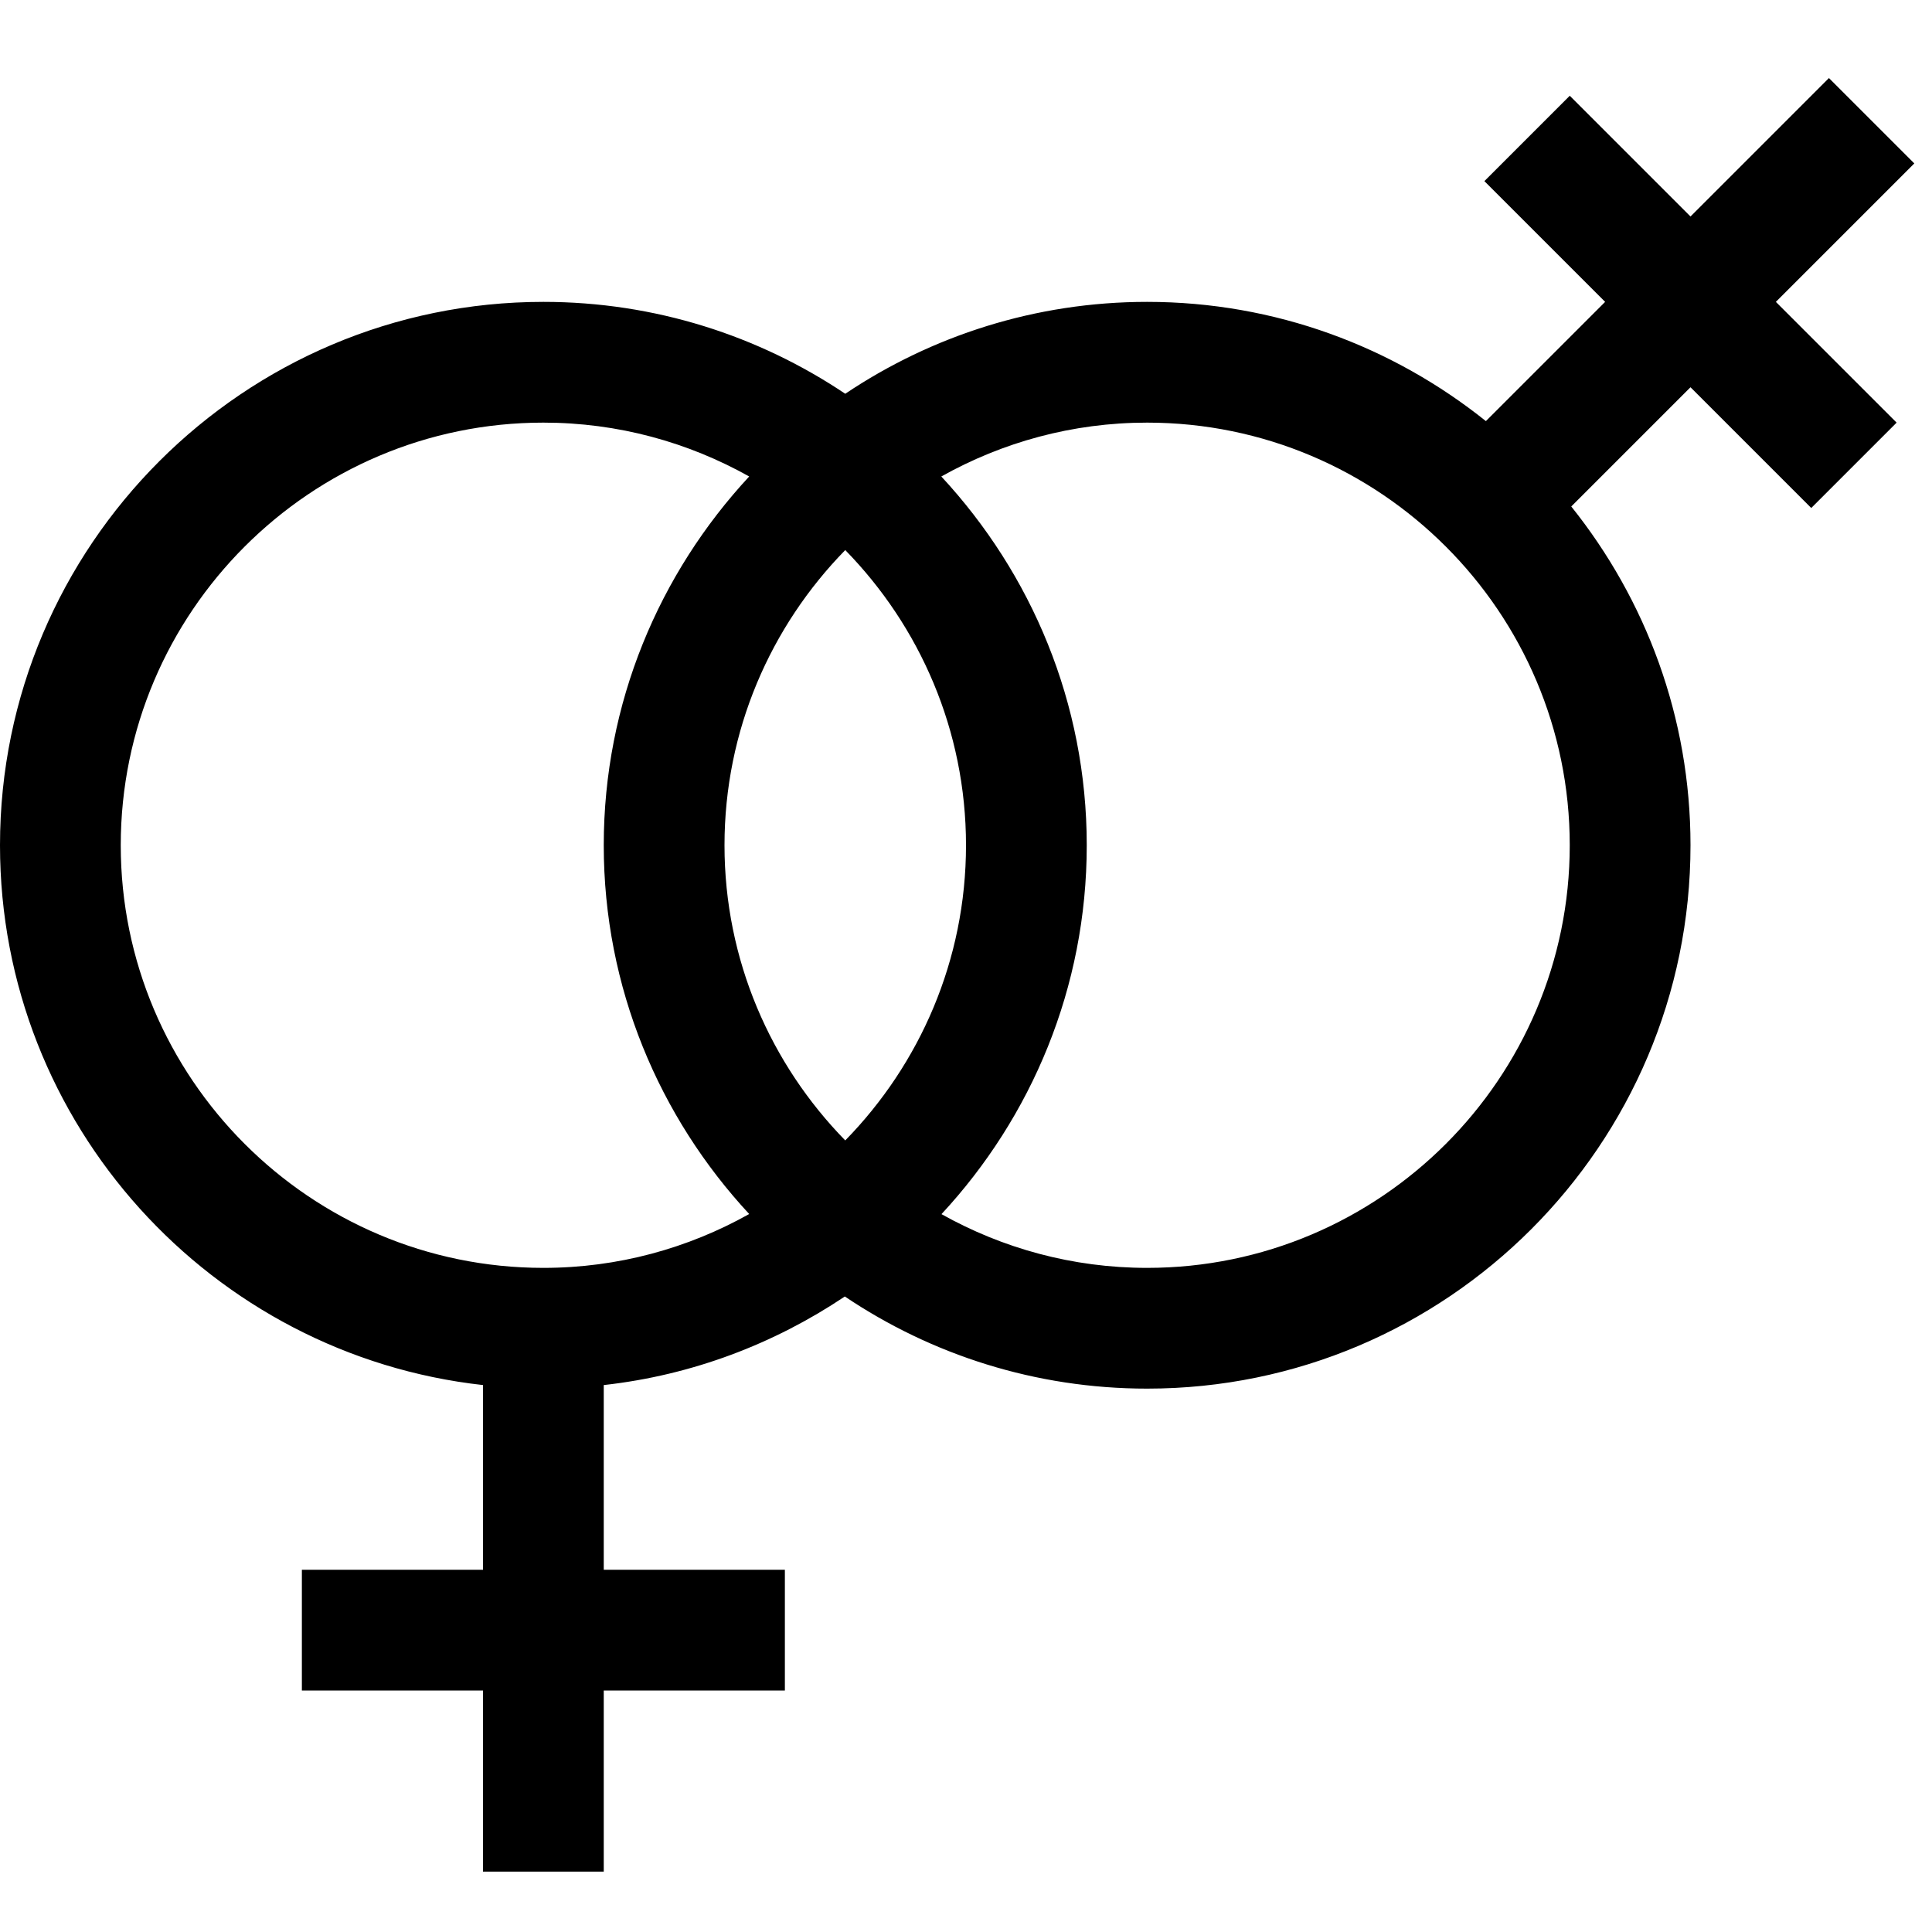 <?xml version="1.0" encoding="utf-8"?>
<!-- Generator: Adobe Illustrator 20.0.0, SVG Export Plug-In . SVG Version: 6.00 Build 0)  -->
<!DOCTYPE svg PUBLIC "-//W3C//DTD SVG 1.1//EN" "http://www.w3.org/Graphics/SVG/1.1/DTD/svg11.dtd">
<svg version="1.1" id="Layer_1" xmlns="http://www.w3.org/2000/svg" xmlns:xlink="http://www.w3.org/1999/xlink" x="0px" y="0px"
	 width="32px" height="32px" viewBox="0 0 32 32" enable-background="new 0 0 32 32" xml:space="preserve">
<path d="M30.293,1.293L28,3.586l-2-2L24.586,3l2,2l-1.975,1.975C23.071,5.742,21.122,5,19,5c-1.849,0-3.569,0.562-5,1.522
	C12.569,5.562,10.849,5,9,5c-4.963,0-9,4.038-9,9c0,4.625,3.507,8.442,8,8.941V26H5v2h3v3h2v-3h3v-2h-3v-3.059
	c1.467-0.163,2.824-0.684,3.993-1.467C15.425,22.437,17.148,23,19,23c4.963,0,9-4.037,9-9c0-2.122-0.742-4.071-1.975-5.611L28,6.414
	l2,2L31.414,7l-2-2l2.293-2.293L30.293,1.293z M14,18.889c-1.235-1.263-2-2.988-2-4.889c0-1.902,0.765-3.627,2-4.889
	c1.235,1.263,2,2.988,2,4.889C16,15.902,15.235,17.626,14,18.889z M9,21c-3.859,0-7-3.141-7-7c0-3.86,3.141-7,7-7
	c1.238,0,2.399,0.326,3.409,0.892C10.919,9.498,10,11.641,10,14c0,2.359,0.919,4.502,2.409,6.108C11.399,20.674,10.237,21,9,21z
	 M19,21c-1.236,0-2.397-0.325-3.406-0.89C17.084,18.504,18,16.359,18,14c0-2.359-0.919-4.502-2.409-6.108
	C16.601,7.326,17.762,7,19,7c3.859,0,7,3.14,7,7C26,17.859,22.859,21,19,21z"/>
</svg>
